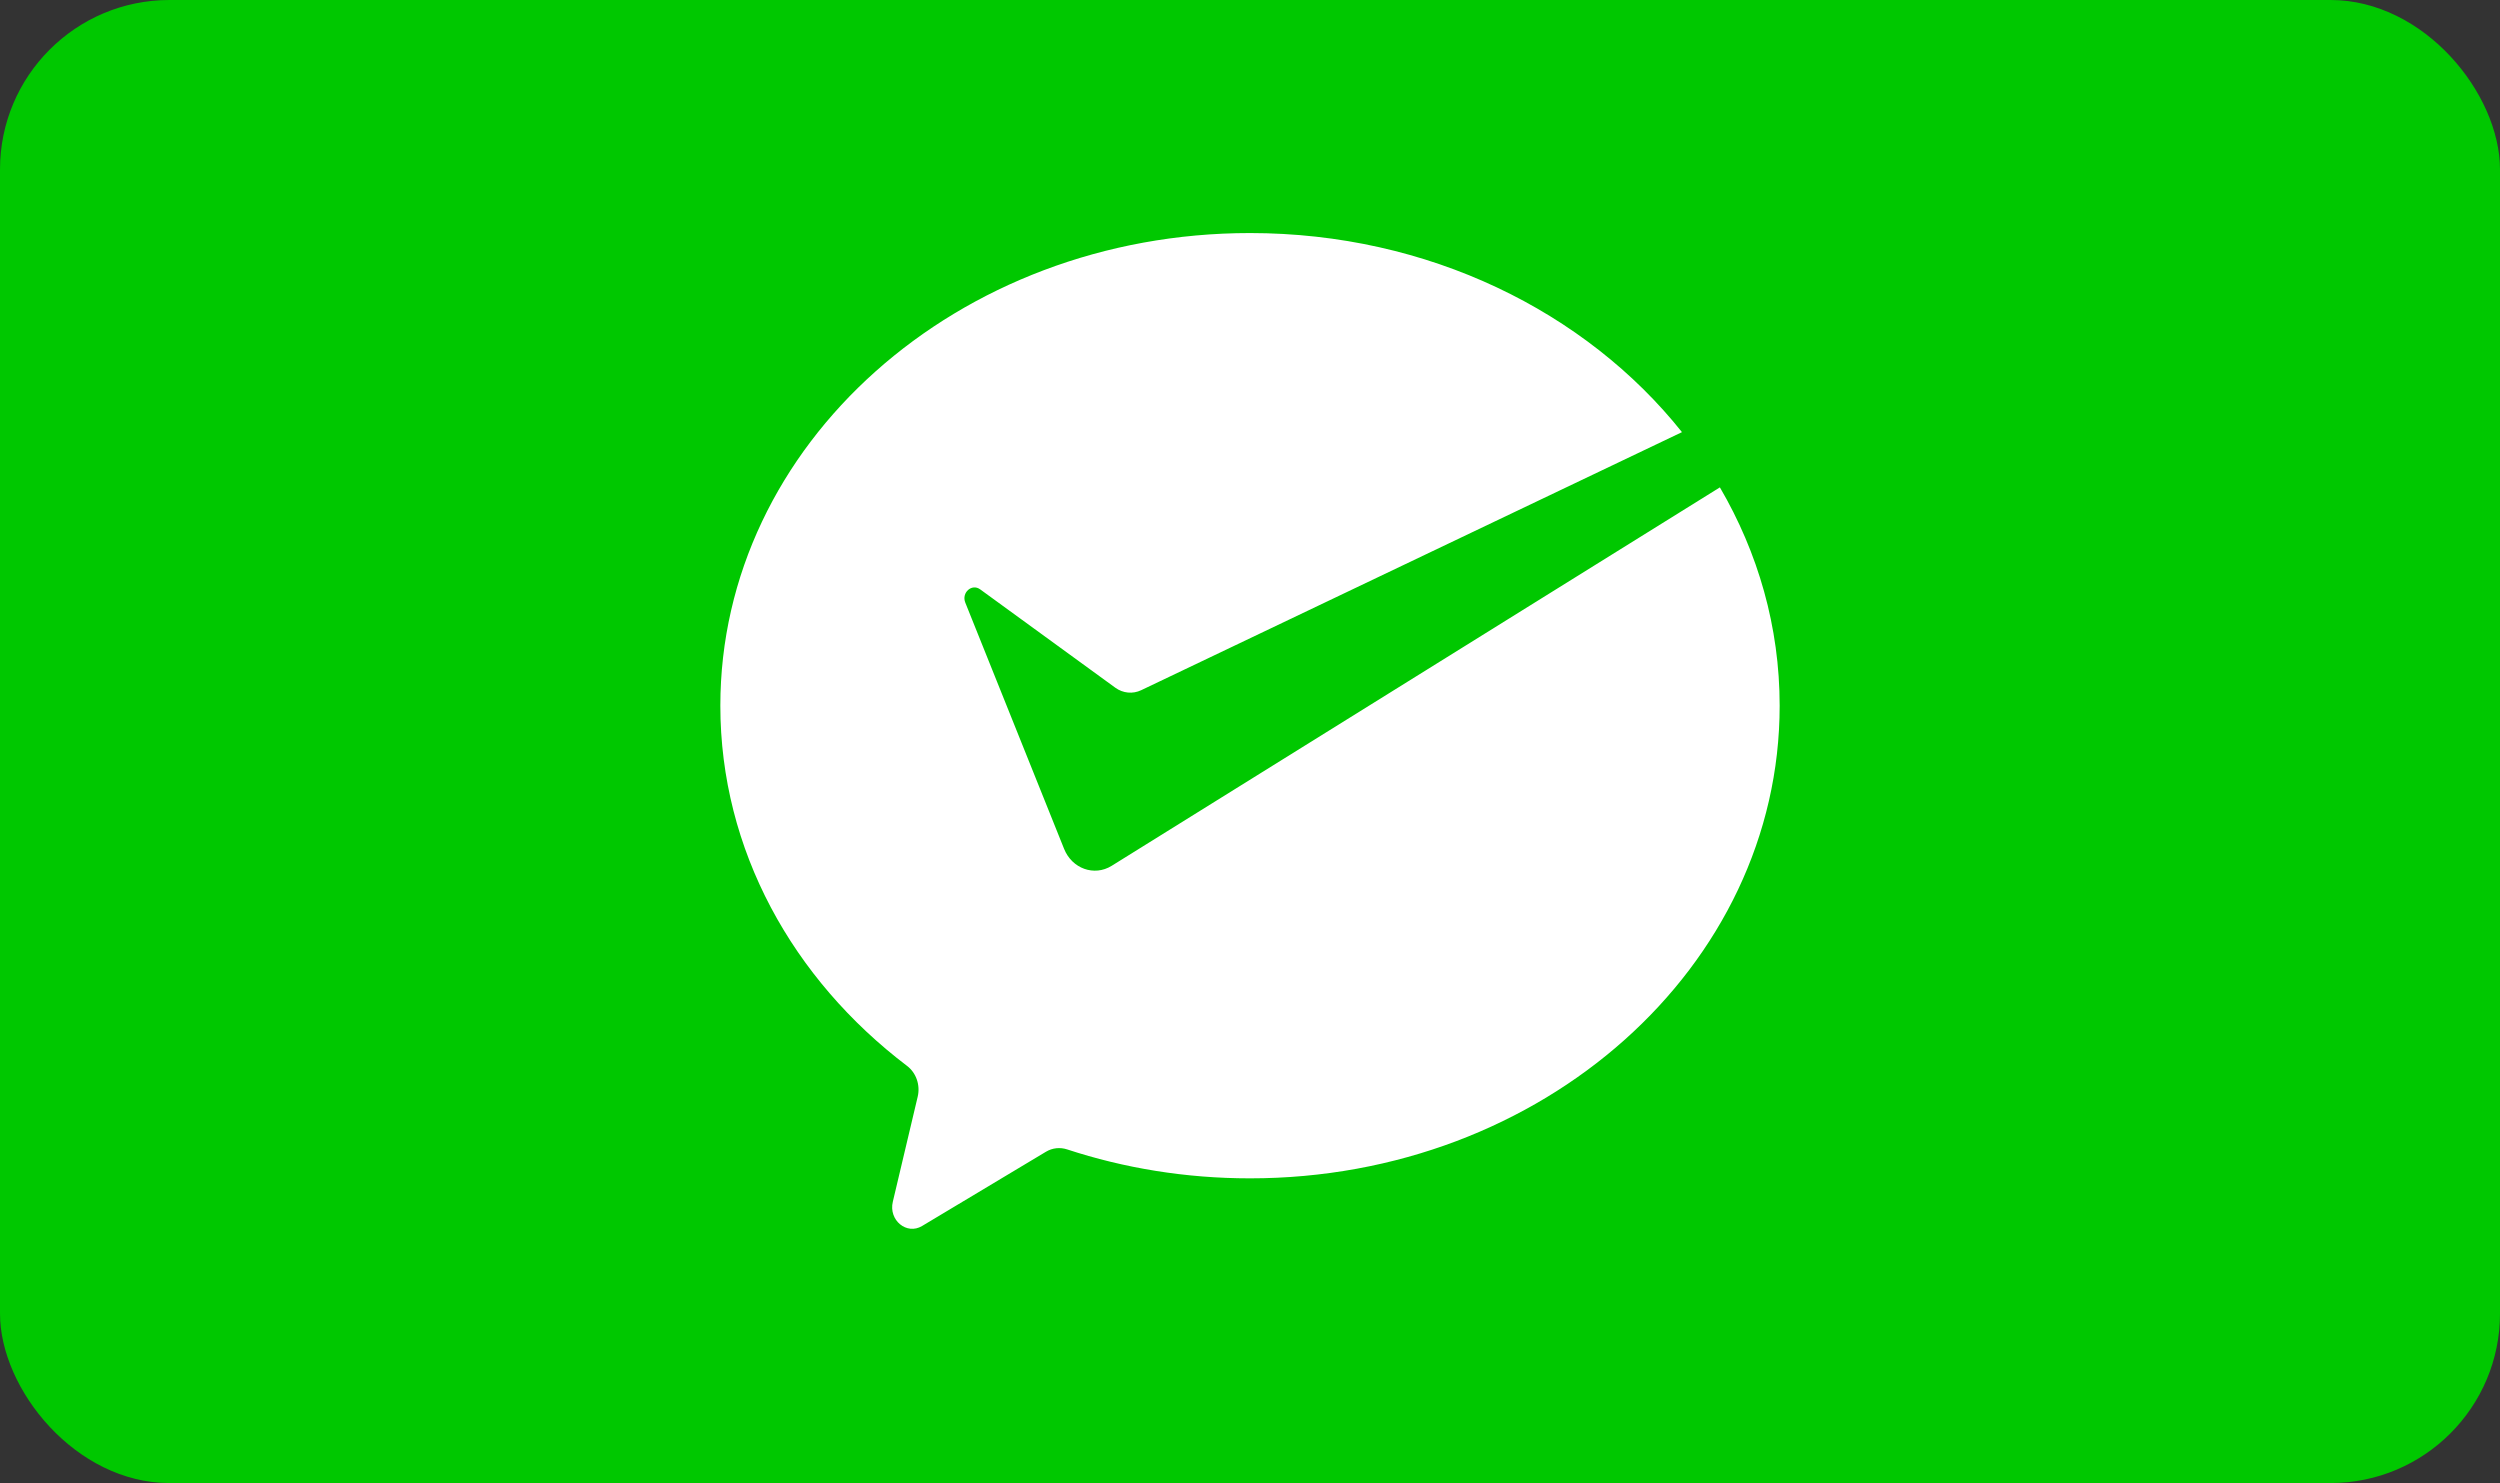 <svg width="118" height="70" viewBox="0 0 118 70" fill="none" xmlns="http://www.w3.org/2000/svg">
<rect x="0" y="0" width="118" height="70" fill="#333333" stroke="none"/>
<rect width="118" height="70" rx="8" fill="#00C800"/>
<path fill-rule="evenodd" clip-rule="evenodd" d="M84 33.309C84 45.63 72.807 55.618 59 55.618C55.965 55.618 53.059 55.136 50.369 54.252C50.035 54.143 49.676 54.179 49.372 54.361L43.522 57.867C42.794 58.305 41.934 57.592 42.141 56.723L43.315 51.764C43.446 51.216 43.244 50.638 42.813 50.311C37.421 46.219 34 40.119 34 33.309C34 20.988 45.193 11 59 11C67.415 11 74.858 14.709 79.389 20.397L53.865 32.577C53.467 32.767 53.005 32.723 52.644 32.461L46.263 27.817C45.87 27.531 45.373 27.974 45.562 28.444L50.225 40.066C50.601 41.003 51.65 41.376 52.47 40.867L81.179 23.004C82.981 26.087 84 29.591 84 33.309Z" fill="white"/>
</svg>
